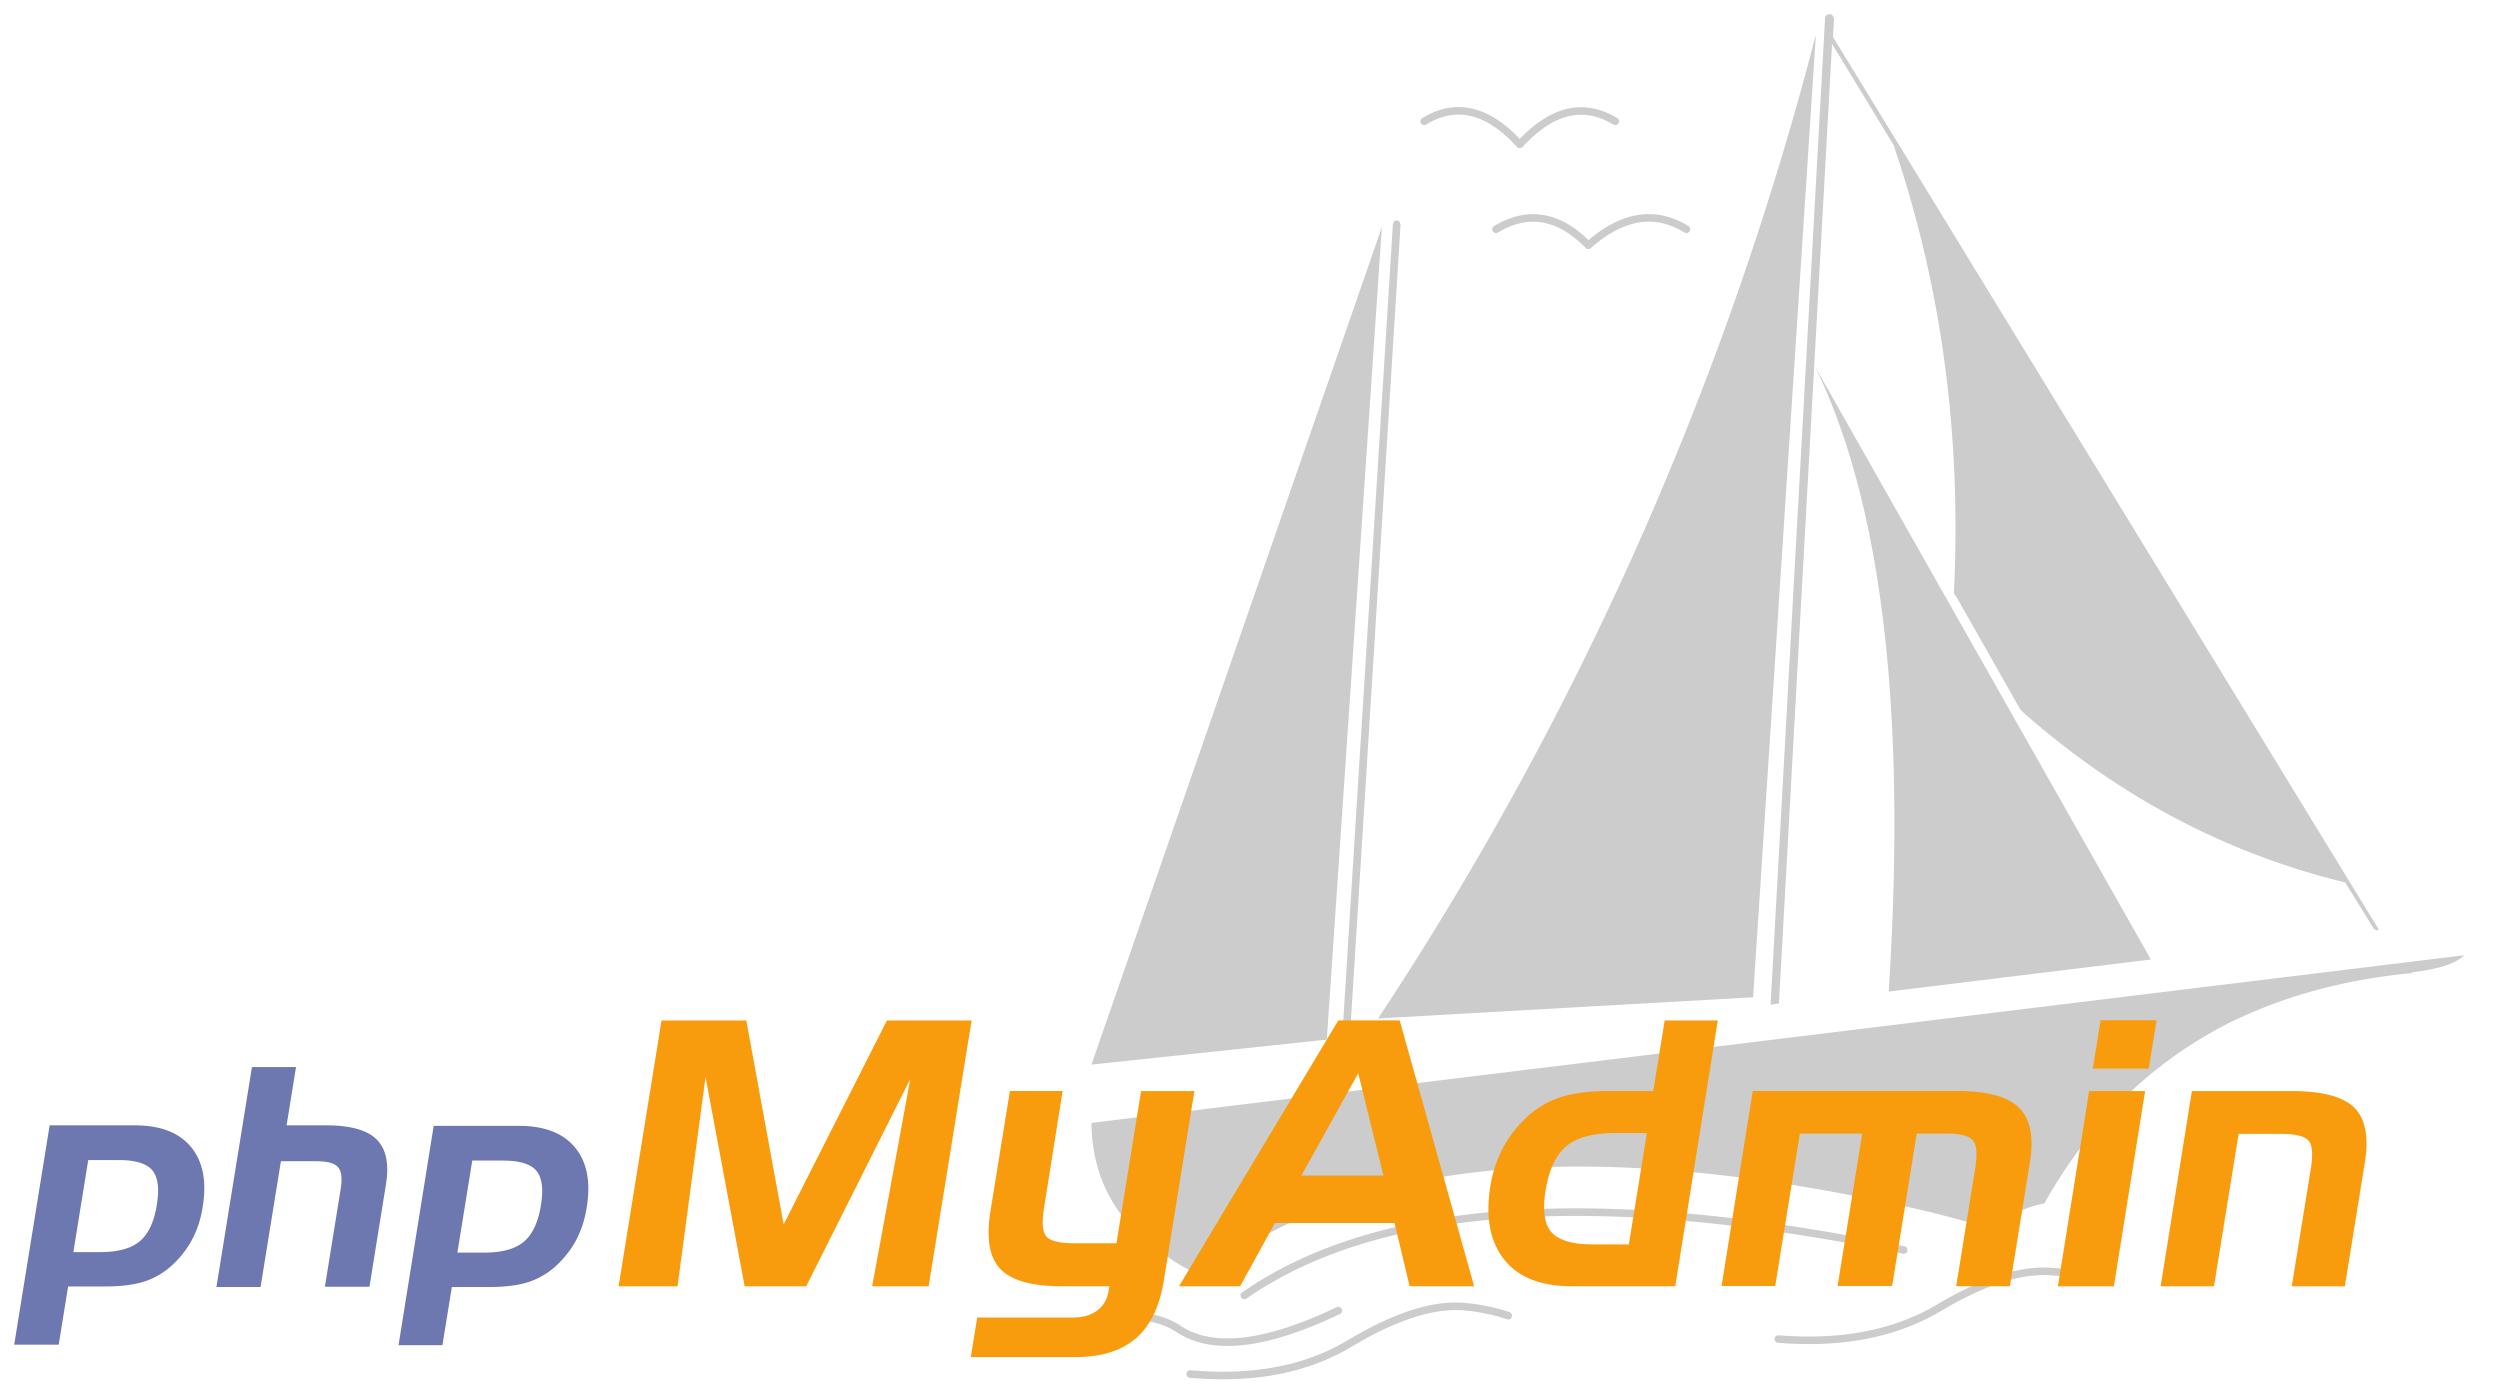<svg xmlns="http://www.w3.org/2000/svg" xmlns:xlink="http://www.w3.org/1999/xlink" viewBox="0 0 88 49" fill="#fff" fill-rule="evenodd" stroke="#000" stroke-linecap="round" stroke-linejoin="round"><use xlink:href="#A" x=".5" y=".5"/><symbol id="A" overflow="visible"><path d="M64.054.145l-.045-.1C63.987.023 63.964 0 63.91 0l-.1.023c-.045.045-.068.068-.068.113l-1.918 34.73.294-.045 1.87-33.776 2.212 3.634h-.023c1.67 4.92 2.37 10.155 2.1 15.707l.135.203 2.2 3.88.135.135c3.363 2.956 7.13 4.942 11.306 5.958l1.015 1.647.135.045.023-.045L64.018.797l.045-.655M63.387 12.4c2.37 4.852 3.227 12.186 2.595 22.003l9.23-1.128zm21.02 21.326c.948-.113 1.557-.316 1.828-.6l-48.317 5.9c.023 2.008.925 3.588 2.685 4.716.474.34.97.587 1.422.745.43-.496.903-.858 1.467-1.196h.022c5.055-3.07 12.57-3.543 22.5-1.444l.113.022c1.083.226 2.166.497 3.182.812a.88.88 0 0 0 .745-.226c.36-.27.813-.474 1.422-.6v-.023c1.602-2.844 3.77-4.942 6.477-6.32 1.873-.925 4.04-1.535 6.454-1.76m-23.2.88L63.42.715A115 115 0 0 1 48.008 35.35l13.202-.745M48.775 7.3l-.1-.045-.1.023-.045.113-1.828 29.338.27-.023L48.8 7.4l-.045-.1m-2.552 28.805l1.94-28.615L37.92 36.975l8.282-.88" stroke="none" fill="#ccc" fill-rule="nonzero"/><path d="M46.608 45.633c-2.55 1.22-4.4 1.422-5.574.677-1.174-.8-2.98-.6-5.416.54m16.97-1.038c-.474-.158-.993-.27-1.534-.316-1.106-.1-2.437.34-3.995 1.264-1.557.948-3.43 1.3-5.665 1.106M66.512 43.5C55.77 41.3 48.03 41.817 43.3 45.1m29.992-.52a4.89 4.89 0 0 0-1.535-.316c-1.106-.1-2.437.34-3.994 1.264s-3.43 1.286-5.665 1.106M58.863 7.57c-1.106-.677-2.257-.497-3.453.564-1.038-1.06-2.12-1.24-3.25-.564m4.197-3.8c-1.13-.677-2.234-.406-3.363.812-1.106-1.22-2.234-1.5-3.363-.812" stroke="#ccc" fill="none" stroke-width=".266"/><g stroke="none" fill-rule="nonzero"><path d="M1.248 39.112h3c.9 0 1.56.256 1.98.767s.558 1.225.4 2.14c-.06.375-.17.72-.325 1.033a3.32 3.32 0 0 1-.617.859 2.68 2.68 0 0 1-1.022.67c-.377.135-.86.202-1.446.202h-1.32l-.332 2.05H0zm1.358 1.222l-.524 3.24h.946c.627 0 1.092-.128 1.395-.384s.502-.683.598-1.28c.093-.576.04-.982-.162-1.22s-.597-.356-1.188-.356H2.605m5.77-3.273H9.92l-.332 2.05h1.374c.865 0 1.464.164 1.798.5s.442.855.325 1.584l-.58 3.597h-1.568l.553-3.423c.063-.4.032-.654-.1-.794s-.383-.2-.778-.2H9.388l-.716 4.428H7.118l1.248-7.723m6.4 2.05h3c.9 0 1.56.256 1.98.767s.558 1.225.4 2.14c-.06.375-.17.72-.324 1.033s-.362.6-.617.86a2.68 2.68 0 0 1-1.022.67c-.377.135-.86.202-1.446.202h-1.332l-.332 2.05h-1.545zm1.358 1.222l-.524 3.24h.946c.627 0 1.092-.128 1.395-.384s.502-.683.6-1.28c.093-.576.04-.982-.162-1.22s-.597-.356-1.188-.356h-1.066" fill="#6c78af"/><path d="M22.778 35.42h2.992l1.314 7.18 3.636-7.18h2.98l-1.512 9.358H30.2l1.343-7.3-3.666 7.3h-2.165l-1.377-7.366-.986 7.366h-2.075l1.512-9.358M37.3 43.263h1.5l.866-5.358h1.878l-1.08 6.688c-.147.9-.475 1.583-.986 2.02s-1.218.656-2.123.656h-3.682l.225-1.392h3.36c.36 0 .65-.084.872-.253s.357-.412.4-.732l.02-.115h-1.662c-1.063 0-1.788-.203-2.175-.608s-.504-1.08-.35-2.028l.685-4.237h1.857L36.253 42c-.084.518-.06.858.076 1.02s.457.242.967.242m9.312-7.843h2.162l2.62 9.358h-2.272l-.53-2.227h-4.212l-1.224 2.227H41zm.702 1.858l-2 3.602h2.887l-.888-3.602m11.16 7.5h-3.61c-1.1 0-1.9-.3-2.402-.93s-.676-1.484-.497-2.592c.074-.455.205-.87.394-1.252a4.03 4.03 0 0 1 .749-1.041 3.24 3.24 0 0 1 1.242-.812c.46-.162 1.043-.245 1.75-.245h1.6l.402-2.485h1.87zm-1.633-1.474l.633-3.918h-1.14c-.762 0-1.327.154-1.696.462s-.6.82-.727 1.54c-.113.697-.046 1.2.2 1.48s.725.436 1.438.436h1.288m4.376-5.4h7.2c1.046 0 1.767.197 2.165.592s.524 1.035.38 1.922l-.705 4.358h-1.89l.666-4.13c.082-.505.057-.84-.075-1s-.444-.242-.935-.242H66.97l-.867 5.365h-1.92l.867-5.365h-2.195l-.867 5.365h-1.89l1.1-6.872m13.938-.78h-1.97l.275-1.705h1.97zm-1.228 7.662h-1.97l1.1-6.872h1.97l-1.1 6.872m2.735-6.872h3.533c1.068 0 1.8.194 2.193.582s.52 1.032.373 1.932l-.704 4.358H80.17l.67-4.135c.083-.514.054-.847-.086-1s-.46-.23-.955-.23h-1.5l-.867 5.365h-1.878l1.1-6.872" fill="#f89c0e"/></g></symbol></svg>